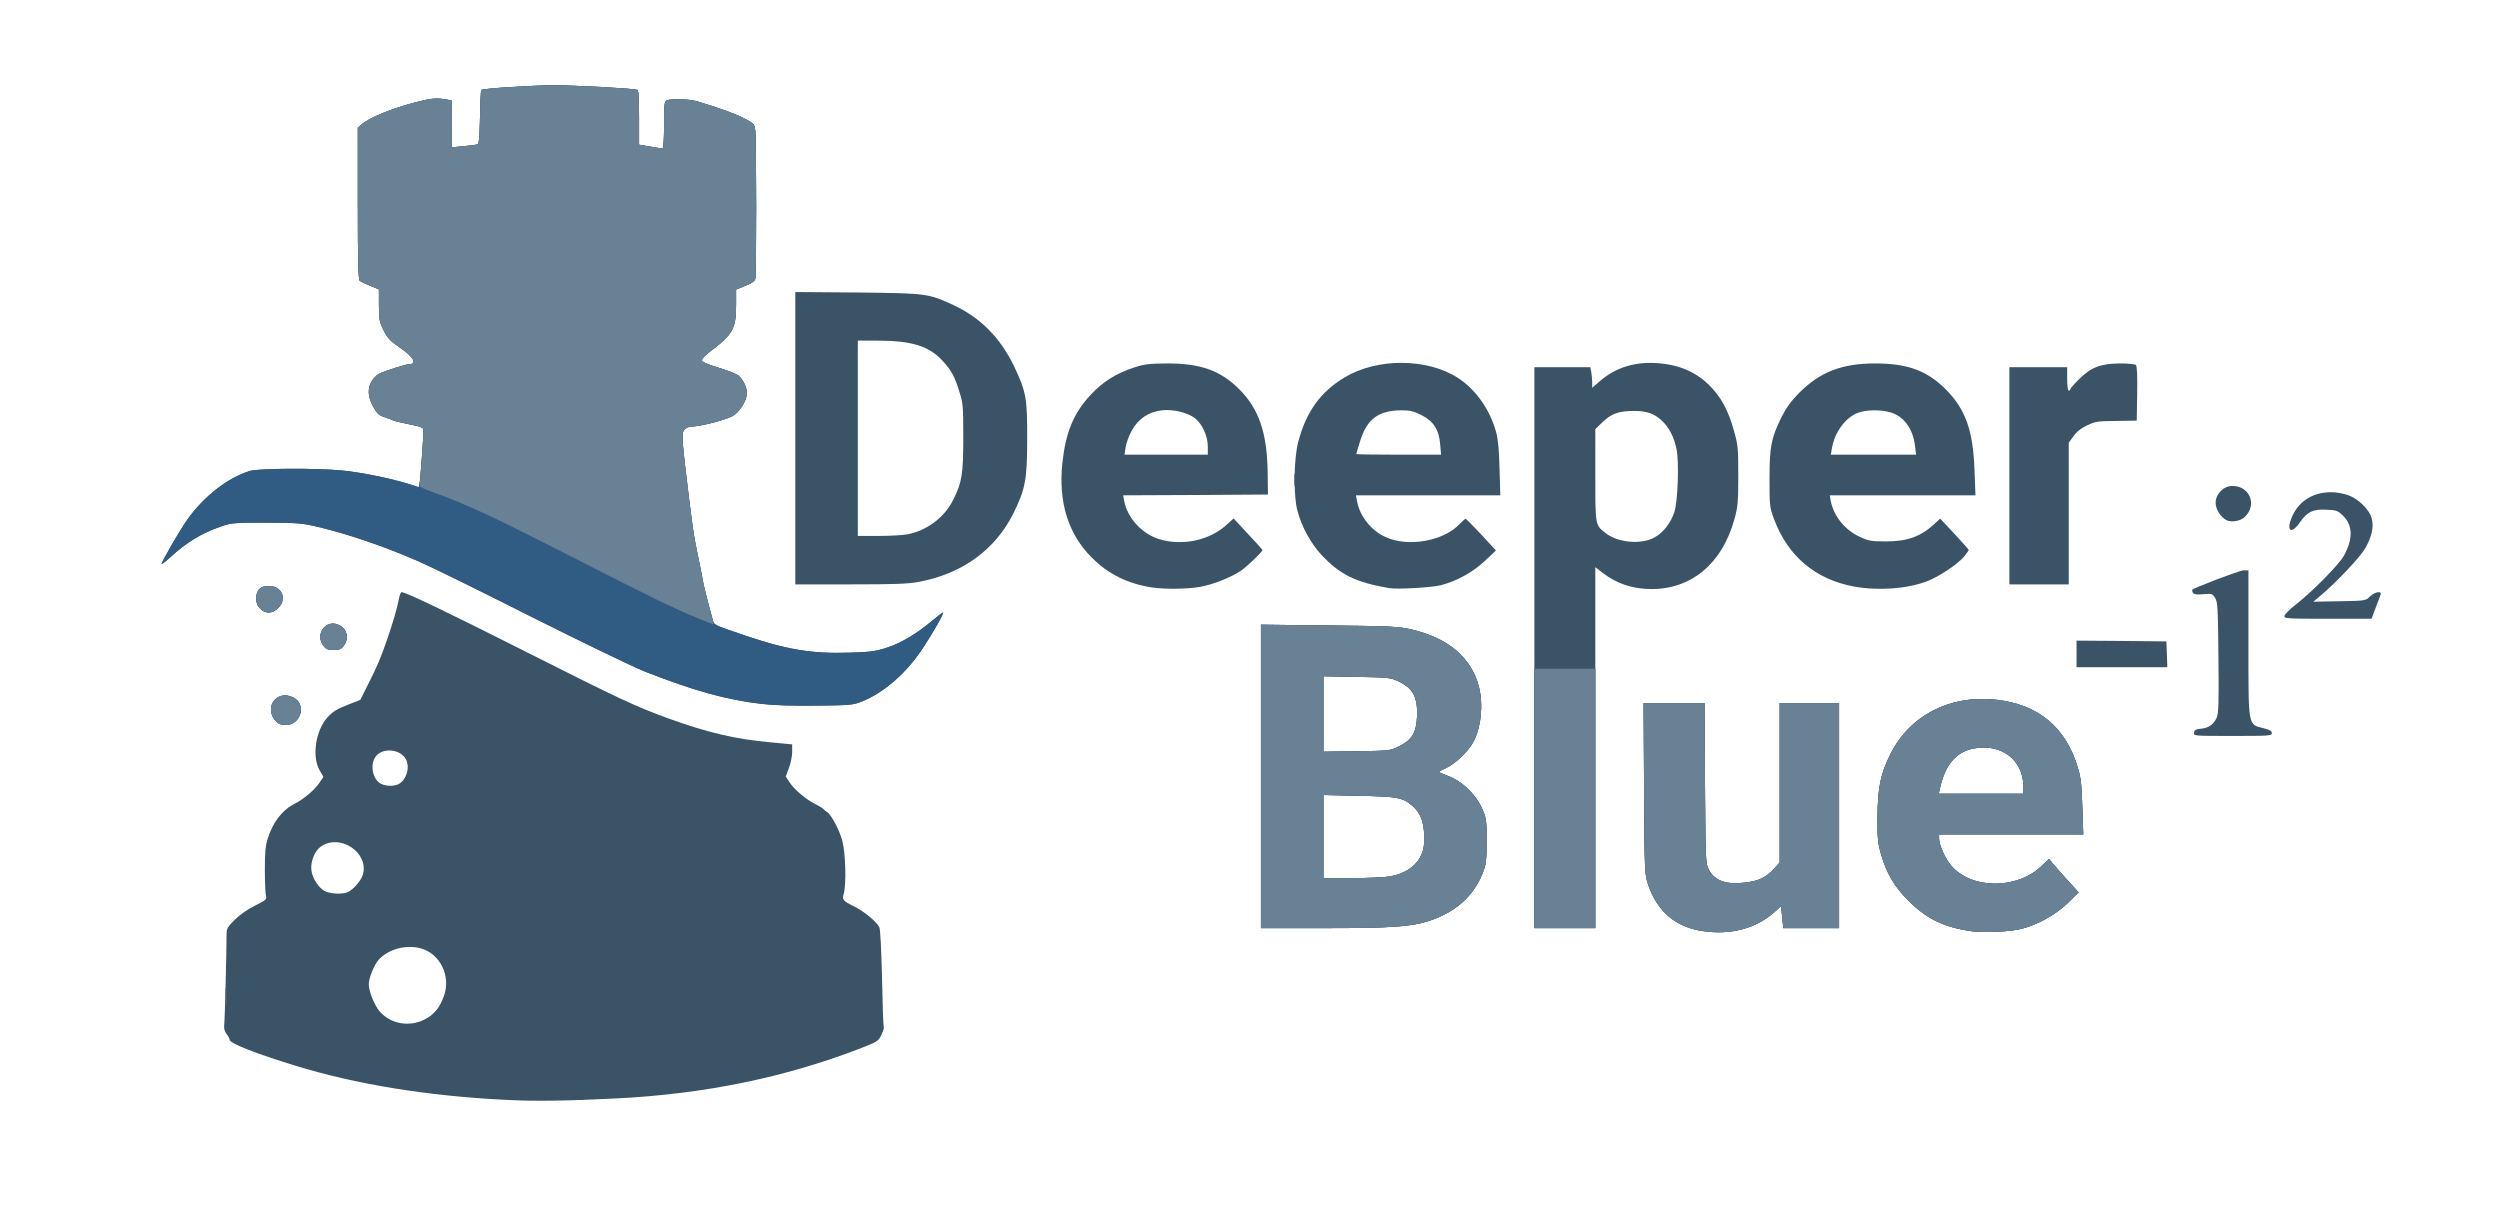 <!DOCTYPE svg PUBLIC "-//W3C//DTD SVG 20010904//EN" "http://www.w3.org/TR/2001/REC-SVG-20010904/DTD/svg10.dtd">
<svg version="1.0" xmlns="http://www.w3.org/2000/svg" width="1600px" height="773px" viewBox="0 0 16000 7730" preserveAspectRatio="xMidYMid meet">
<g id="layer101" fill="#3a5367" stroke="none">
 <path d="M3235 7039 c-501 -25 -955 -99 -1346 -219 -252 -77 -419 -143 -419 -165 0 -7 -9 -24 -20 -37 -13 -18 -18 -36 -15 -59 4 -30 15 -470 15 -577 0 -39 5 -49 53 -96 32 -32 82 -67 129 -90 72 -36 76 -40 70 -65 -4 -14 -7 -89 -7 -166 0 -111 4 -153 19 -200 35 -108 94 -183 177 -224 50 -25 124 -87 151 -128 l28 -41 -25 -43 c-50 -88 -25 -254 51 -338 33 -36 59 -53 126 -79 l84 -33 46 -92 c64 -127 83 -171 124 -290 40 -114 68 -213 78 -269 4 -21 11 -38 16 -38 27 0 282 122 805 386 595 300 692 345 900 421 251 91 431 134 658 154 l137 13 0 47 c0 27 -9 73 -21 104 l-20 55 28 42 c30 45 105 107 163 135 19 9 40 22 48 29 7 8 19 17 25 21 28 17 80 117 98 185 21 81 26 278 9 337 -11 40 -7 46 74 86 60 31 137 95 154 130 6 12 13 153 17 324 3 167 8 308 11 313 3 5 -4 28 -15 51 -19 40 -25 44 -133 86 -484 187 -1000 293 -1565 321 -317 16 -526 19 -708 9z m-518 -514 c61 -31 98 -76 125 -153 44 -126 -25 -268 -148 -302 -96 -27 -211 5 -272 74 -28 32 -62 117 -62 155 0 44 36 134 68 172 70 82 189 104 289 54z m-495 -814 c36 -14 87 -71 100 -112 42 -142 -147 -268 -270 -180 -39 28 -66 97 -59 152 7 53 50 117 90 134 37 16 105 19 139 6z m336 -697 c52 -36 68 -121 32 -167 -42 -53 -135 -59 -179 -13 -47 50 -30 154 29 183 35 17 91 16 118 -3z"/>
 <path d="M10899 5959 c-175 -25 -293 -126 -351 -298 -22 -65 -23 -77 -26 -613 l-3 -548 195 0 195 0 3 513 c3 498 4 513 24 552 37 71 109 98 228 84 89 -9 139 -33 189 -88 l37 -41 0 -510 0 -510 190 0 190 0 0 720 0 720 -179 0 -178 0 -7 -70 -7 -71 -47 42 c-116 102 -278 144 -453 118z"/>
 <path d="M12620 5960 c-175 -24 -290 -79 -405 -195 -92 -91 -140 -174 -177 -300 -20 -70 -23 -100 -22 -240 2 -187 19 -271 84 -401 124 -246 380 -378 673 -346 274 30 451 178 527 442 18 59 23 111 27 248 l6 172 -462 0 -461 0 0 25 c0 43 40 132 79 177 134 152 423 151 580 -2 l44 -43 21 25 c12 14 54 63 95 108 l74 81 -69 68 c-76 74 -192 139 -295 165 -74 19 -238 27 -319 16z m330 -927 c-2 -170 -141 -276 -317 -243 -114 21 -185 105 -218 258 l-7 32 271 0 271 0 0 -47z"/>
 <path d="M8070 4969 l0 -971 438 5 c399 4 445 7 527 26 235 55 381 180 430 366 30 117 13 270 -40 361 -35 59 -111 131 -166 157 -27 12 -48 24 -49 27 0 3 22 13 49 23 100 35 192 125 234 229 19 46 22 72 21 193 0 123 -3 147 -24 200 -58 149 -174 253 -345 309 -113 37 -245 46 -667 46 l-408 0 0 -971z m826 640 c91 -16 161 -61 194 -124 20 -40 25 -64 25 -125 0 -96 -23 -158 -76 -203 -62 -53 -92 -59 -341 -64 l-228 -5 0 266 0 266 182 0 c100 0 210 -5 244 -11z m57 -832 c83 -41 111 -86 116 -189 5 -129 -25 -184 -124 -230 -46 -21 -66 -23 -262 -26 l-213 -4 0 242 0 241 213 -3 c210 -3 213 -3 270 -31z"/>
 <path d="M9820 4145 l0 -1795 179 0 179 0 6 31 c3 17 6 47 6 66 l0 35 53 -46 c101 -86 227 -124 374 -111 143 12 252 63 340 159 65 70 107 153 140 272 26 92 28 112 28 289 0 167 -3 200 -24 275 -77 284 -273 450 -531 450 -120 0 -222 -34 -312 -103 l-48 -37 0 1155 0 1155 -195 0 -195 0 0 -1795z m770 -706 c55 -30 104 -94 126 -162 22 -68 31 -316 14 -401 -16 -80 -49 -144 -99 -188 -46 -42 -93 -58 -174 -58 -95 0 -144 17 -199 70 l-48 46 0 295 c0 323 -1 319 65 370 79 63 229 76 315 28z"/>
 <path d="M14042 4689 c2 -17 11 -22 42 -25 51 -4 84 -28 103 -71 12 -30 14 -94 11 -387 -3 -323 -5 -354 -22 -380 -17 -27 -21 -28 -76 -23 -55 5 -70 -1 -70 -28 0 -9 304 -125 329 -125 l31 0 0 463 c0 542 -4 522 94 547 42 10 56 19 56 32 0 17 -16 18 -251 18 -249 0 -250 0 -247 -21z"/>
 <path d="M1770 4620 c-88 -88 0 -212 109 -155 84 43 46 175 -50 175 -26 0 -46 -7 -59 -20z"/>
 <path d="M4875 4505 c-225 -26 -435 -84 -750 -208 -71 -28 -398 -186 -725 -350 -327 -165 -650 -324 -718 -353 -219 -96 -451 -175 -643 -221 -106 -25 -130 -27 -334 -28 -206 0 -224 1 -290 24 -122 41 -226 105 -328 200 -26 24 -49 42 -52 40 -6 -6 119 -221 167 -288 108 -149 258 -264 397 -307 57 -17 420 -19 590 -3 117 11 314 51 429 87 l62 20 5 -22 c5 -22 25 -296 25 -338 0 -22 -7 -26 -92 -43 -51 -10 -97 -21 -103 -25 -5 -3 -29 -12 -53 -20 -35 -11 -48 -22 -72 -65 -37 -65 -40 -121 -8 -170 13 -19 34 -39 48 -45 39 -18 173 -60 192 -60 52 0 22 -49 -69 -110 -55 -38 -73 -56 -97 -105 -28 -55 -30 -69 -31 -162 l0 -101 -55 -23 c-30 -12 -61 -26 -67 -32 -10 -7 -13 -118 -13 -495 l0 -485 23 -19 c50 -45 192 -103 346 -143 99 -26 131 -29 194 -19 l37 7 0 150 0 150 75 -7 c42 -4 82 -9 90 -12 11 -5 14 -41 17 -174 2 -93 5 -171 8 -174 10 -10 327 -30 465 -30 140 0 509 20 533 29 9 3 12 48 12 178 l0 173 70 12 c39 7 75 12 80 12 6 0 10 -59 10 -150 0 -134 2 -151 18 -158 29 -11 144 -8 192 6 140 42 243 79 301 109 65 34 67 36 73 80 7 56 8 920 0 948 -3 14 -25 29 -64 44 l-59 24 0 94 c1 156 -21 194 -171 306 -30 23 -50 45 -48 54 2 10 37 25 102 45 55 16 112 38 128 49 30 22 58 76 58 114 0 52 -52 130 -100 152 -64 28 -205 63 -257 63 -13 0 -31 8 -41 18 -23 23 -21 47 38 525 18 142 26 190 60 347 5 25 12 63 16 85 3 22 17 81 30 130 14 50 29 106 34 127 11 40 -1 34 204 104 270 92 433 119 676 111 134 -4 166 -9 239 -33 89 -29 187 -88 288 -172 34 -29 65 -52 68 -52 10 0 -60 124 -130 230 -105 159 -250 285 -393 341 -52 21 -75 23 -287 25 -147 2 -274 -2 -350 -11z"/>
 <path d="M13290 4185 l0 -85 288 2 287 3 3 83 3 82 -291 0 -290 0 0 -85z"/>
 <path d="M2071 4134 c-60 -76 18 -177 102 -132 50 26 62 86 26 132 -16 21 -29 26 -64 26 -35 0 -48 -5 -64 -26z"/>
 <path d="M14620 3943 c1 -10 33 -43 72 -73 106 -82 279 -258 310 -315 58 -108 56 -192 -6 -254 -34 -33 -41 -36 -108 -39 -87 -4 -121 13 -170 83 -60 85 -91 46 -42 -53 59 -120 197 -170 343 -126 68 20 145 93 160 152 15 53 0 118 -42 192 -31 54 -184 217 -282 299 l-50 42 167 -3 c167 -3 167 -3 195 -30 34 -32 80 -39 68 -10 -4 9 -18 47 -32 85 l-25 67 -279 0 c-259 0 -279 -1 -279 -17z"/>
 <path d="M1665 3895 c-18 -18 -25 -35 -25 -65 0 -54 26 -80 80 -80 84 0 119 83 61 141 -38 37 -82 39 -116 4z"/>
 <path d="M7375 3760 c-155 -23 -280 -84 -386 -190 -152 -150 -216 -355 -190 -605 21 -198 72 -321 181 -438 78 -84 163 -137 275 -174 70 -23 97 -26 215 -27 213 0 339 44 460 164 127 126 180 280 183 537 l2 138 -464 3 -463 2 7 37 c20 107 113 209 222 243 148 46 324 9 433 -91 l45 -41 92 99 c51 54 92 100 93 103 0 11 -96 103 -137 132 -64 43 -178 89 -263 104 -80 14 -223 16 -305 4z m355 -902 c0 -67 -36 -146 -82 -181 -48 -37 -140 -59 -210 -51 -87 9 -153 54 -195 130 -18 33 -36 82 -39 107 l-7 47 267 0 266 0 0 -52z"/>
 <path d="M8890 3764 c-217 -38 -313 -86 -432 -212 -69 -75 -126 -177 -154 -282 -27 -96 -24 -336 5 -443 51 -193 142 -319 297 -412 206 -124 525 -124 722 2 114 72 207 202 247 348 12 41 19 115 22 233 l5 172 -462 0 -462 0 7 38 c17 95 90 187 182 229 143 66 369 27 472 -81 19 -20 38 -36 41 -36 3 0 48 46 100 101 l94 102 -70 66 c-75 71 -178 129 -281 156 -56 15 -282 28 -333 19z m327 -920 c-7 -93 -43 -150 -121 -188 -47 -24 -72 -30 -125 -30 -147 0 -221 54 -265 193 -14 45 -26 84 -26 87 0 2 122 4 271 4 l272 0 -6 -66z"/>
 <path d="M11867 3754 c-248 -45 -426 -195 -514 -434 -27 -72 -28 -83 -28 -255 0 -207 10 -259 76 -394 31 -62 60 -102 113 -156 133 -134 274 -189 486 -189 209 0 334 46 455 168 125 127 173 261 182 519 l6 157 -466 0 -466 0 5 33 c19 100 90 188 187 233 56 26 72 29 167 29 140 0 224 -31 316 -117 l31 -29 92 98 c50 54 91 100 91 103 0 3 -14 22 -30 42 -39 48 -163 130 -237 158 -128 49 -312 62 -466 34z m389 -901 c-13 -109 -72 -190 -158 -214 -64 -19 -156 -17 -210 4 -79 31 -148 126 -164 228 l-7 39 273 0 273 0 -7 -57z"/>
 <path d="M5090 2804 l0 -935 398 3 c447 5 453 6 617 82 172 81 297 208 385 390 77 162 85 204 84 466 0 261 -12 320 -88 475 -116 233 -327 387 -606 439 -65 13 -158 16 -436 16 l-354 0 0 -936z m722 615 c124 -26 233 -109 288 -219 56 -111 65 -164 65 -400 0 -198 -2 -221 -24 -290 -31 -100 -50 -136 -106 -198 -87 -97 -199 -132 -422 -132 l-123 0 0 625 0 625 135 0 c73 0 158 -5 187 -11z"/>
 <path d="M12860 3045 l0 -695 185 0 185 0 0 75 c0 43 4 75 10 75 6 0 10 -4 10 -9 0 -5 25 -34 56 -64 75 -76 138 -100 261 -101 52 0 97 4 103 10 7 7 10 72 8 183 l-3 173 -130 2 c-118 1 -135 3 -187 28 -38 18 -67 40 -87 69 l-31 42 0 454 0 453 -190 0 -190 0 0 -695z"/>
 <path d="M14254 3331 c-39 -17 -74 -70 -74 -113 0 -56 51 -108 107 -108 112 0 161 122 79 199 -26 25 -81 35 -112 22z"/>
 </g>
<g id="layer102" fill="#305b83" stroke="none">
 <path d="M1444 6380 c0 -52 1 -74 3 -47 2 26 2 68 0 95 -2 26 -3 4 -3 -48z"/>
 <path d="M10899 5959 c-175 -25 -293 -126 -351 -298 -22 -65 -23 -77 -26 -613 l-3 -548 195 0 195 0 3 513 c3 498 4 513 24 552 37 71 109 98 228 84 89 -9 139 -33 189 -88 l37 -41 0 -510 0 -510 190 0 190 0 0 720 0 720 -179 0 -178 0 -7 -70 -7 -71 -47 42 c-116 102 -278 144 -453 118z"/>
 <path d="M12620 5960 c-175 -24 -290 -79 -405 -195 -92 -91 -140 -174 -177 -300 -20 -70 -23 -100 -22 -240 2 -187 19 -271 84 -401 124 -246 380 -378 673 -346 274 30 451 178 527 442 18 59 23 111 27 248 l6 172 -462 0 -461 0 0 25 c0 43 40 132 79 177 134 152 423 151 580 -2 l44 -43 21 25 c12 14 54 63 95 108 l74 81 -69 68 c-76 74 -192 139 -295 165 -74 19 -238 27 -319 16z m330 -927 c-2 -170 -141 -276 -317 -243 -114 21 -185 105 -218 258 l-7 32 271 0 271 0 0 -47z"/>
 <path d="M8070 4969 l0 -971 438 5 c399 4 445 7 527 26 235 55 381 180 430 366 30 117 13 270 -40 361 -35 59 -111 131 -166 157 -27 12 -48 24 -49 27 0 3 22 13 49 23 100 35 192 125 234 229 19 46 22 72 21 193 0 123 -3 147 -24 200 -58 149 -174 253 -345 309 -113 37 -245 46 -667 46 l-408 0 0 -971z m826 640 c91 -16 161 -61 194 -124 20 -40 25 -64 25 -125 0 -96 -23 -158 -76 -203 -62 -53 -92 -59 -341 -64 l-228 -5 0 266 0 266 182 0 c100 0 210 -5 244 -11z m57 -832 c83 -41 111 -86 116 -189 5 -129 -25 -184 -124 -230 -46 -21 -66 -23 -262 -26 l-213 -4 0 242 0 241 213 -3 c210 -3 213 -3 270 -31z"/>
 <path d="M9820 5110 l0 -830 195 0 195 0 0 830 0 830 -195 0 -195 0 0 -830z"/>
 <path d="M1770 4620 c-88 -88 0 -212 109 -155 84 43 46 175 -50 175 -26 0 -46 -7 -59 -20z"/>
 <path d="M4875 4505 c-225 -26 -435 -84 -750 -208 -71 -28 -398 -186 -725 -350 -327 -165 -650 -324 -718 -353 -219 -96 -451 -175 -643 -221 -106 -25 -130 -27 -334 -28 -206 0 -224 1 -290 24 -122 41 -226 105 -328 200 -26 24 -49 42 -52 40 -6 -6 119 -221 167 -288 108 -149 258 -264 397 -307 57 -17 420 -19 590 -3 117 11 314 51 429 87 l62 20 5 -22 c5 -22 25 -296 25 -338 0 -22 -7 -26 -92 -43 -51 -10 -97 -21 -103 -25 -5 -3 -29 -12 -53 -20 -35 -11 -48 -22 -72 -65 -37 -65 -40 -121 -8 -170 13 -19 34 -39 48 -45 39 -18 173 -60 192 -60 52 0 22 -49 -69 -110 -55 -38 -73 -56 -97 -105 -28 -55 -30 -69 -31 -162 l0 -101 -55 -23 c-30 -12 -61 -26 -67 -32 -10 -7 -13 -118 -13 -495 l0 -485 23 -19 c50 -45 192 -103 346 -143 99 -26 131 -29 194 -19 l37 7 0 150 0 150 75 -7 c42 -4 82 -9 90 -12 11 -5 14 -41 17 -174 2 -93 5 -171 8 -174 10 -10 327 -30 465 -30 140 0 509 20 533 29 9 3 12 48 12 178 l0 173 70 12 c39 7 75 12 80 12 6 0 10 -59 10 -150 0 -134 2 -151 18 -158 29 -11 144 -8 192 6 140 42 243 79 301 109 65 34 67 36 73 80 7 56 8 920 0 948 -3 14 -25 29 -64 44 l-59 24 0 94 c1 156 -21 194 -171 306 -30 23 -50 45 -48 54 2 10 37 25 102 45 55 16 112 38 128 49 30 22 58 76 58 114 0 52 -52 130 -100 152 -64 28 -205 63 -257 63 -13 0 -31 8 -41 18 -23 23 -21 47 38 525 18 142 26 190 60 347 5 25 12 63 16 85 3 22 17 81 30 130 14 50 29 106 34 127 11 40 -1 34 204 104 270 92 433 119 676 111 134 -4 166 -9 239 -33 89 -29 187 -88 288 -172 34 -29 65 -52 68 -52 10 0 -60 124 -130 230 -105 159 -250 285 -393 341 -52 21 -75 23 -287 25 -147 2 -274 -2 -350 -11z"/>
 <path d="M2071 4134 c-60 -76 18 -177 102 -132 50 26 62 86 26 132 -16 21 -29 26 -64 26 -35 0 -48 -5 -64 -26z"/>
 <path d="M1665 3895 c-18 -18 -25 -35 -25 -65 0 -54 26 -80 80 -80 84 0 119 83 61 141 -38 37 -82 39 -116 4z"/>
 <path d="M8283 3070 c0 -36 2 -50 4 -32 2 17 2 47 0 65 -2 17 -4 3 -4 -33z"/>
 </g>
<g id="layer103" fill="#698195" stroke="none">
 <path d="M1444 6380 c0 -52 1 -74 3 -47 2 26 2 68 0 95 -2 26 -3 4 -3 -48z"/>
 <path d="M10899 5959 c-175 -25 -293 -126 -351 -298 -22 -65 -23 -77 -26 -613 l-3 -548 195 0 195 0 3 513 c3 498 4 513 24 552 37 71 109 98 228 84 89 -9 139 -33 189 -88 l37 -41 0 -510 0 -510 190 0 190 0 0 720 0 720 -179 0 -178 0 -7 -70 -7 -71 -47 42 c-116 102 -278 144 -453 118z"/>
 <path d="M12620 5960 c-175 -24 -290 -79 -405 -195 -92 -91 -140 -174 -177 -300 -20 -70 -23 -100 -22 -240 2 -187 19 -271 84 -401 124 -246 380 -378 673 -346 274 30 451 178 527 442 18 59 23 111 27 248 l6 172 -462 0 -461 0 0 25 c0 43 40 132 79 177 134 152 423 151 580 -2 l44 -43 21 25 c12 14 54 63 95 108 l74 81 -69 68 c-76 74 -192 139 -295 165 -74 19 -238 27 -319 16z m330 -927 c-2 -170 -141 -276 -317 -243 -114 21 -185 105 -218 258 l-7 32 271 0 271 0 0 -47z"/>
 <path d="M8070 4969 l0 -971 438 5 c399 4 445 7 527 26 235 55 381 180 430 366 30 117 13 270 -40 361 -35 59 -111 131 -166 157 -27 12 -48 24 -49 27 0 3 22 13 49 23 100 35 192 125 234 229 19 46 22 72 21 193 0 123 -3 147 -24 200 -58 149 -174 253 -345 309 -113 37 -245 46 -667 46 l-408 0 0 -971z m826 640 c91 -16 161 -61 194 -124 20 -40 25 -64 25 -125 0 -96 -23 -158 -76 -203 -62 -53 -92 -59 -341 -64 l-228 -5 0 266 0 266 182 0 c100 0 210 -5 244 -11z m57 -832 c83 -41 111 -86 116 -189 5 -129 -25 -184 -124 -230 -46 -21 -66 -23 -262 -26 l-213 -4 0 242 0 241 213 -3 c210 -3 213 -3 270 -31z"/>
 <path d="M9820 5110 l0 -830 195 0 195 0 0 830 0 830 -195 0 -195 0 0 -830z"/>
 <path d="M1770 4620 c-88 -88 0 -212 109 -155 84 43 46 175 -50 175 -26 0 -46 -7 -59 -20z"/>
 <path d="M2071 4134 c-60 -76 18 -177 102 -132 50 26 62 86 26 132 -16 21 -29 26 -64 26 -35 0 -48 -5 -64 -26z"/>
 <path d="M4470 3958 c-155 -63 -289 -128 -810 -394 -504 -257 -654 -327 -862 -404 -112 -41 -117 -44 -112 -69 5 -29 24 -292 24 -332 0 -24 -5 -26 -92 -44 -51 -10 -97 -21 -103 -25 -5 -3 -29 -12 -53 -20 -35 -11 -48 -22 -72 -65 -37 -65 -40 -121 -7 -170 12 -19 33 -39 47 -45 39 -18 173 -60 192 -60 52 0 22 -49 -69 -110 -55 -38 -73 -56 -97 -105 -28 -55 -30 -69 -31 -162 l0 -101 -55 -23 c-30 -12 -61 -26 -67 -32 -10 -7 -13 -118 -13 -495 l0 -485 23 -19 c50 -45 192 -103 346 -143 99 -26 131 -29 194 -19 l37 7 0 150 0 150 75 -7 c42 -4 82 -9 90 -12 11 -5 14 -41 17 -174 2 -93 5 -171 8 -174 10 -10 327 -30 465 -30 140 0 509 20 533 29 9 3 12 48 12 178 l0 173 70 12 c39 7 75 12 80 12 6 0 10 -59 10 -150 0 -134 2 -151 18 -158 29 -11 144 -8 192 6 140 42 243 79 301 109 65 34 67 36 73 80 7 56 8 920 0 948 -3 14 -25 29 -64 44 l-59 24 0 94 c1 156 -21 194 -171 306 -30 23 -50 45 -48 54 2 10 37 25 102 45 55 16 112 38 128 49 30 22 58 76 58 114 0 52 -52 130 -100 152 -64 28 -205 63 -257 63 -13 0 -31 8 -41 18 -16 16 -17 28 -11 103 16 170 66 567 80 626 6 27 14 68 19 93 24 131 43 216 69 315 16 60 29 110 28 111 -1 1 -45 -16 -97 -38z"/>
 <path d="M1665 3895 c-18 -18 -25 -35 -25 -65 0 -54 26 -80 80 -80 84 0 119 83 61 141 -38 37 -82 39 -116 4z"/>
 <path d="M8283 3070 c0 -36 2 -50 4 -32 2 17 2 47 0 65 -2 17 -4 3 -4 -33z"/>
 </g>

</svg>